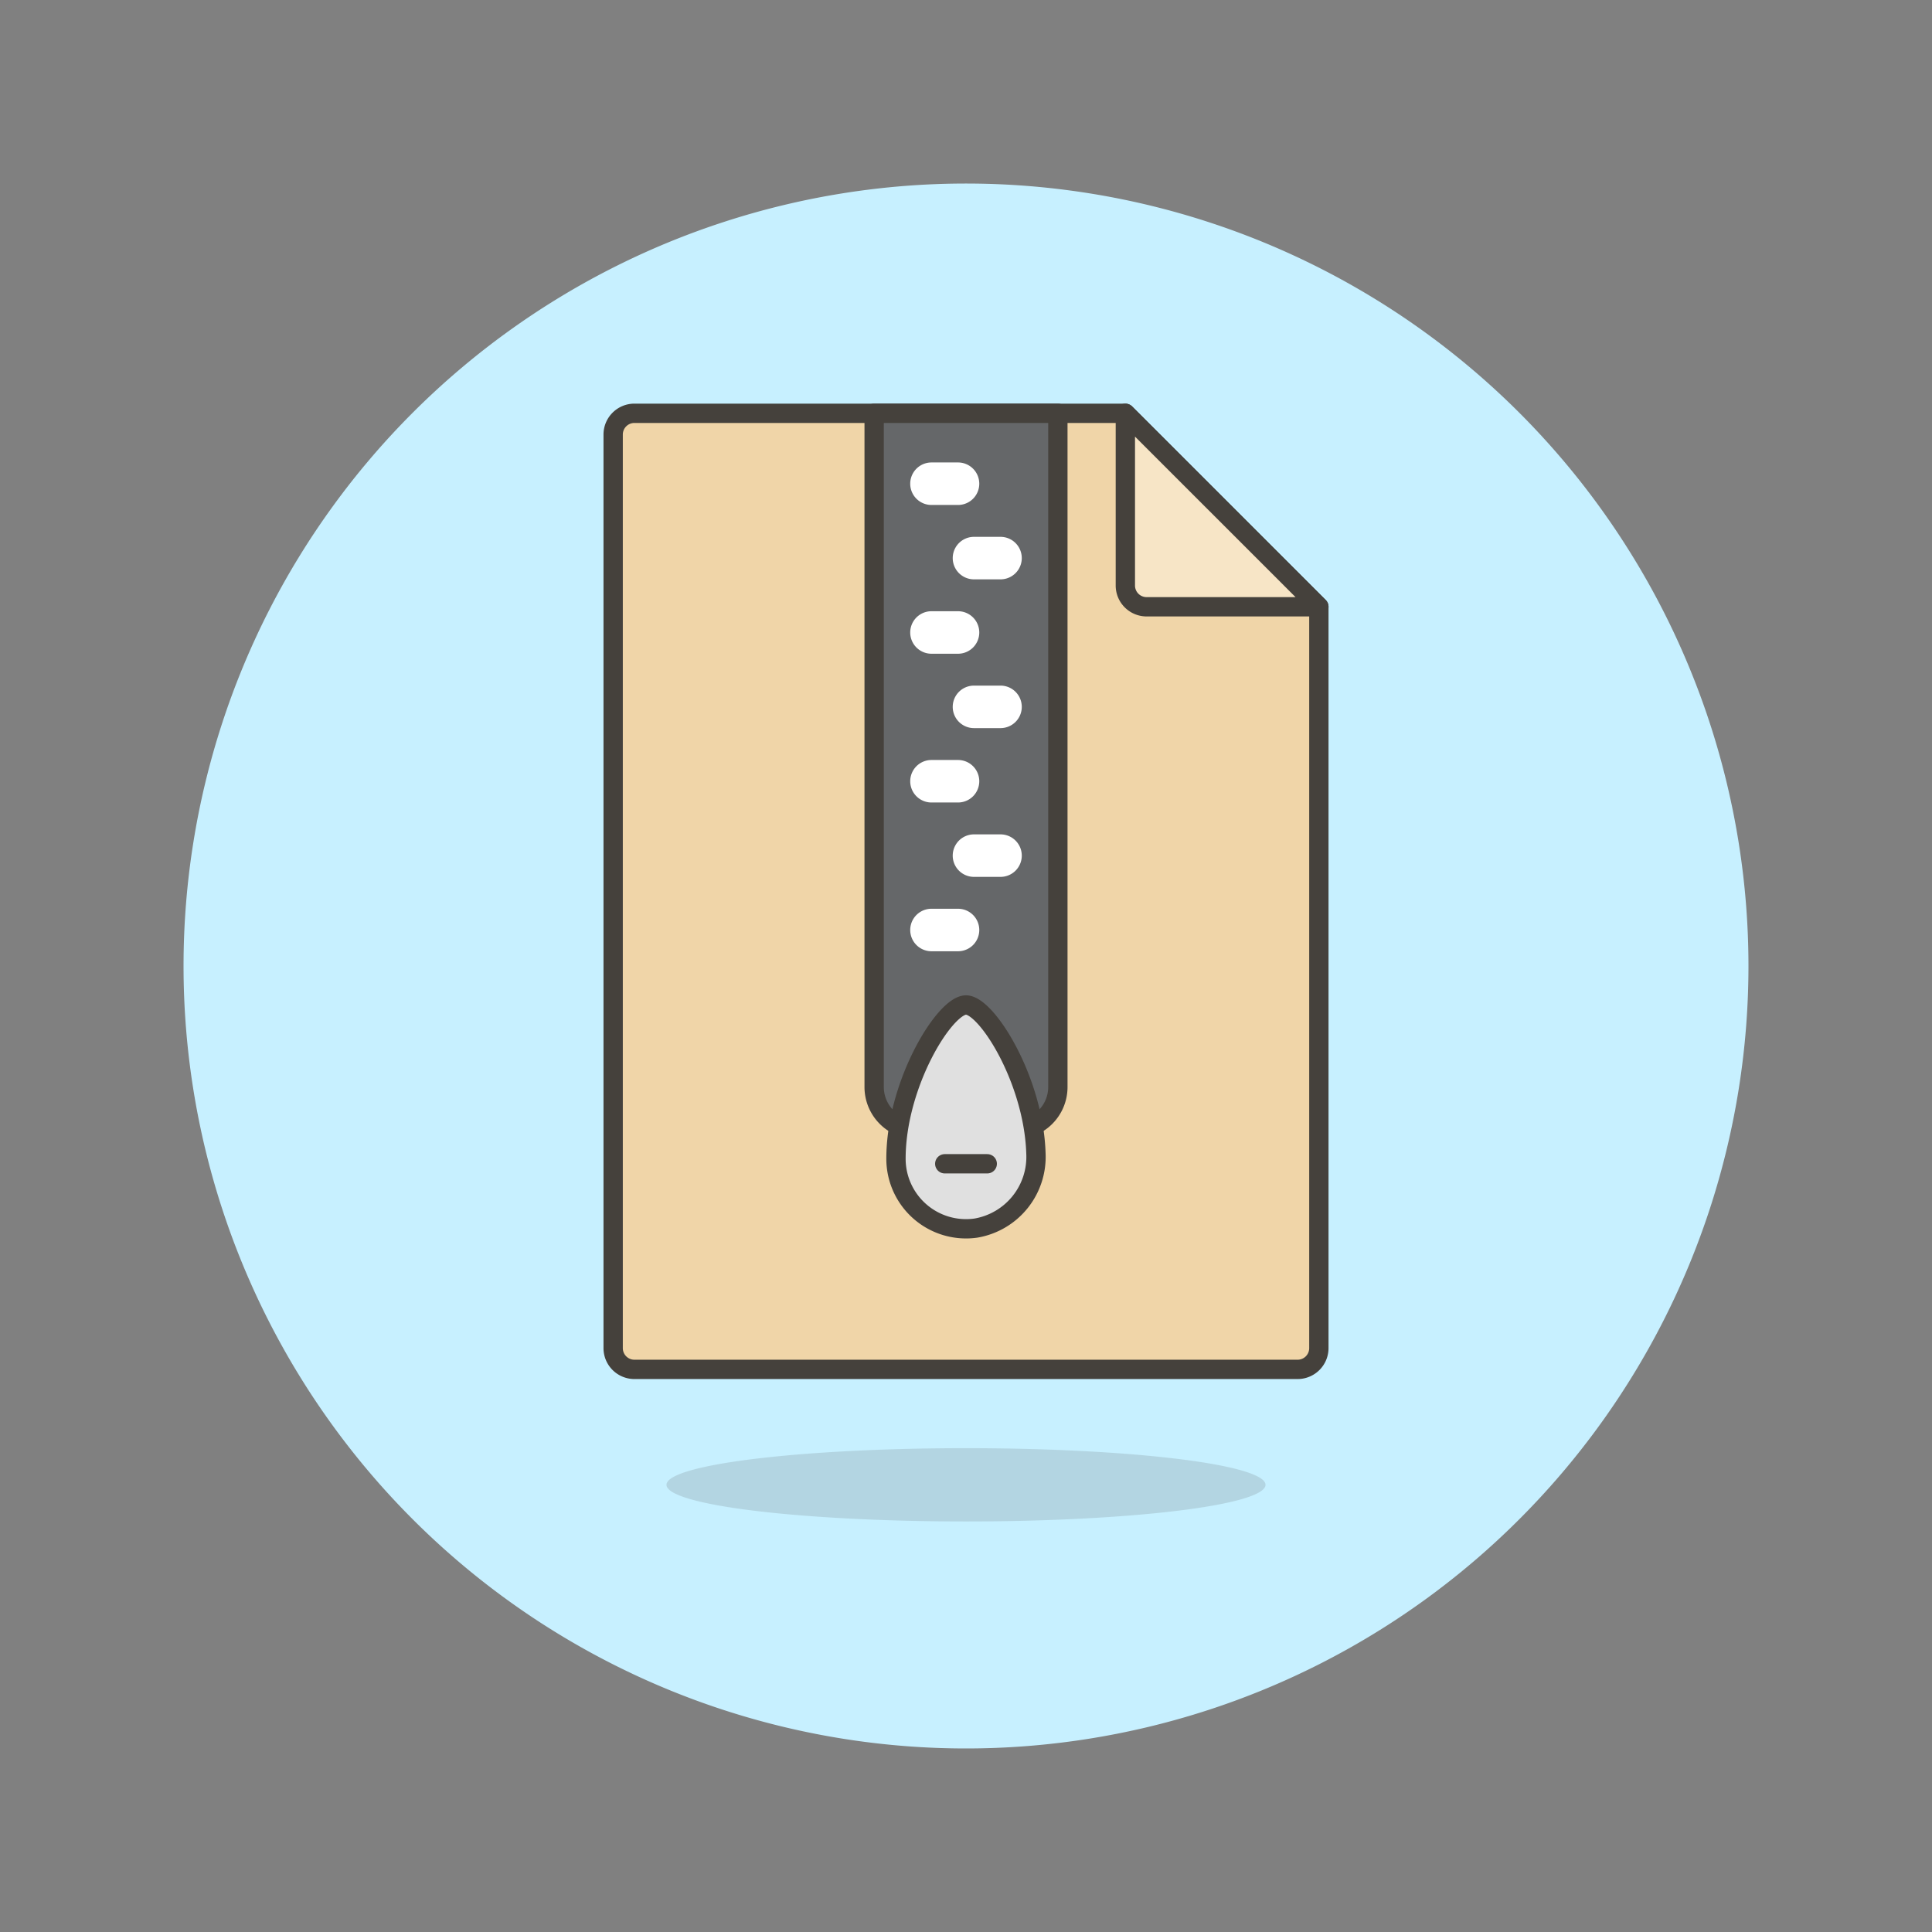 <svg xmlns="http://www.w3.org/2000/svg" version="1.1" xmlns:xlink="http://www.w3.org/1999/xlink" xmlns:svgjs="http://svgjs.com/svgjs" viewBox="0 0 160 160" width="160" height="160"><rect x="0" y="0" width="160" height="160" fill="#808080" stroke="none"/><g transform="matrix(1.6,0,0,1.6,0,0)"><path d="M10.000 50.000 A40.000 40.000 0 1 0 90.000 50.000 A40.000 40.000 0 1 0 10.000 50.000 Z" fill="#c7f0ff" stroke="#c7f0ff" stroke-miterlimit="10"></path><path d="M34.497 76.854 A15.503 1.897 0 1 0 65.503 76.854 A15.503 1.897 0 1 0 34.497 76.854 Z" fill="#45413c" opacity=".15"></path><path d="M31.737,69.779a1.1,1.1,0,0,0,1.1,1.1H67.164a1.1,1.1,0,0,0,1.1-1.1V31.407L58.248,21.392H32.837a1.1,1.1,0,0,0-1.1,1.1Z" fill="#f0d5a8"></path><path d="M31.737,69.779a1.1,1.1,0,0,0,1.1,1.1H67.164a1.1,1.1,0,0,0,1.1-1.1V31.407L58.248,21.392H32.837a1.1,1.1,0,0,0-1.1,1.1Z" fill="none" stroke="#45413c" stroke-linecap="round" stroke-linejoin="round"></path><path d="M68.264,31.407H59.348a1.1,1.1,0,0,1-1.1-1.1V21.392Z" fill="#f7e5c6" stroke="#45413c" stroke-linecap="round" stroke-linejoin="round"></path><path d="M54.755,56.265a2.2,2.2,0,0,1-2.2,2.2H47.446a2.2,2.2,0,0,1-2.2-2.2V21.392h9.509Z" fill="#656769" stroke="#45413c" stroke-linecap="round" stroke-linejoin="round"></path><path d="M50.687,25.037a1.1,1.1,0,0,1-1.1,1.1H48.213a1.1,1.1,0,1,1,0-2.2h1.374A1.1,1.1,0,0,1,50.687,25.037Z" fill="#ffffff"></path><path d="M52.887,28.887a1.1,1.1,0,0,1-1.1,1.1H50.413a1.1,1.1,0,1,1,0-2.2h1.374A1.1,1.1,0,0,1,52.887,28.887Z" fill="#ffffff"></path><path d="M50.687,32.737a1.1,1.1,0,0,1-1.1,1.1H48.213a1.1,1.1,0,0,1,0-2.2h1.374A1.1,1.1,0,0,1,50.687,32.737Z" fill="#ffffff"></path><path d="M52.887,36.587a1.1,1.1,0,0,1-1.1,1.1H50.413a1.1,1.1,0,0,1,0-2.2h1.374A1.1,1.1,0,0,1,52.887,36.587Z" fill="#ffffff"></path><path d="M50.687,40.437a1.1,1.1,0,0,1-1.1,1.1H48.213a1.1,1.1,0,0,1,0-2.2h1.374A1.1,1.1,0,0,1,50.687,40.437Z" fill="#ffffff"></path><path d="M52.887,44.287a1.1,1.1,0,0,1-1.1,1.1H50.413a1.1,1.1,0,1,1,0-2.2h1.374A1.1,1.1,0,0,1,52.887,44.287Z" fill="#ffffff"></path><path d="M50.687,48.137a1.1,1.1,0,0,1-1.1,1.1H48.213a1.1,1.1,0,1,1,0-2.2h1.374A1.1,1.1,0,0,1,50.687,48.137Z" fill="#ffffff"></path><path d="M50,52.018c1.073,0,3.5,3.882,3.619,7.672a3.74,3.74,0,0,1-3.106,3.876,3.625,3.625,0,0,1-4.137-3.588C46.376,56.1,48.9,52.018,50,52.018Z" fill="#e0e0e0" stroke="#45413c" stroke-linecap="round" stroke-linejoin="round"></path><path d="M48.9 60.237L51.1 60.237" fill="none" stroke="#45413c" stroke-linecap="round" stroke-linejoin="round"></path></g></svg>
